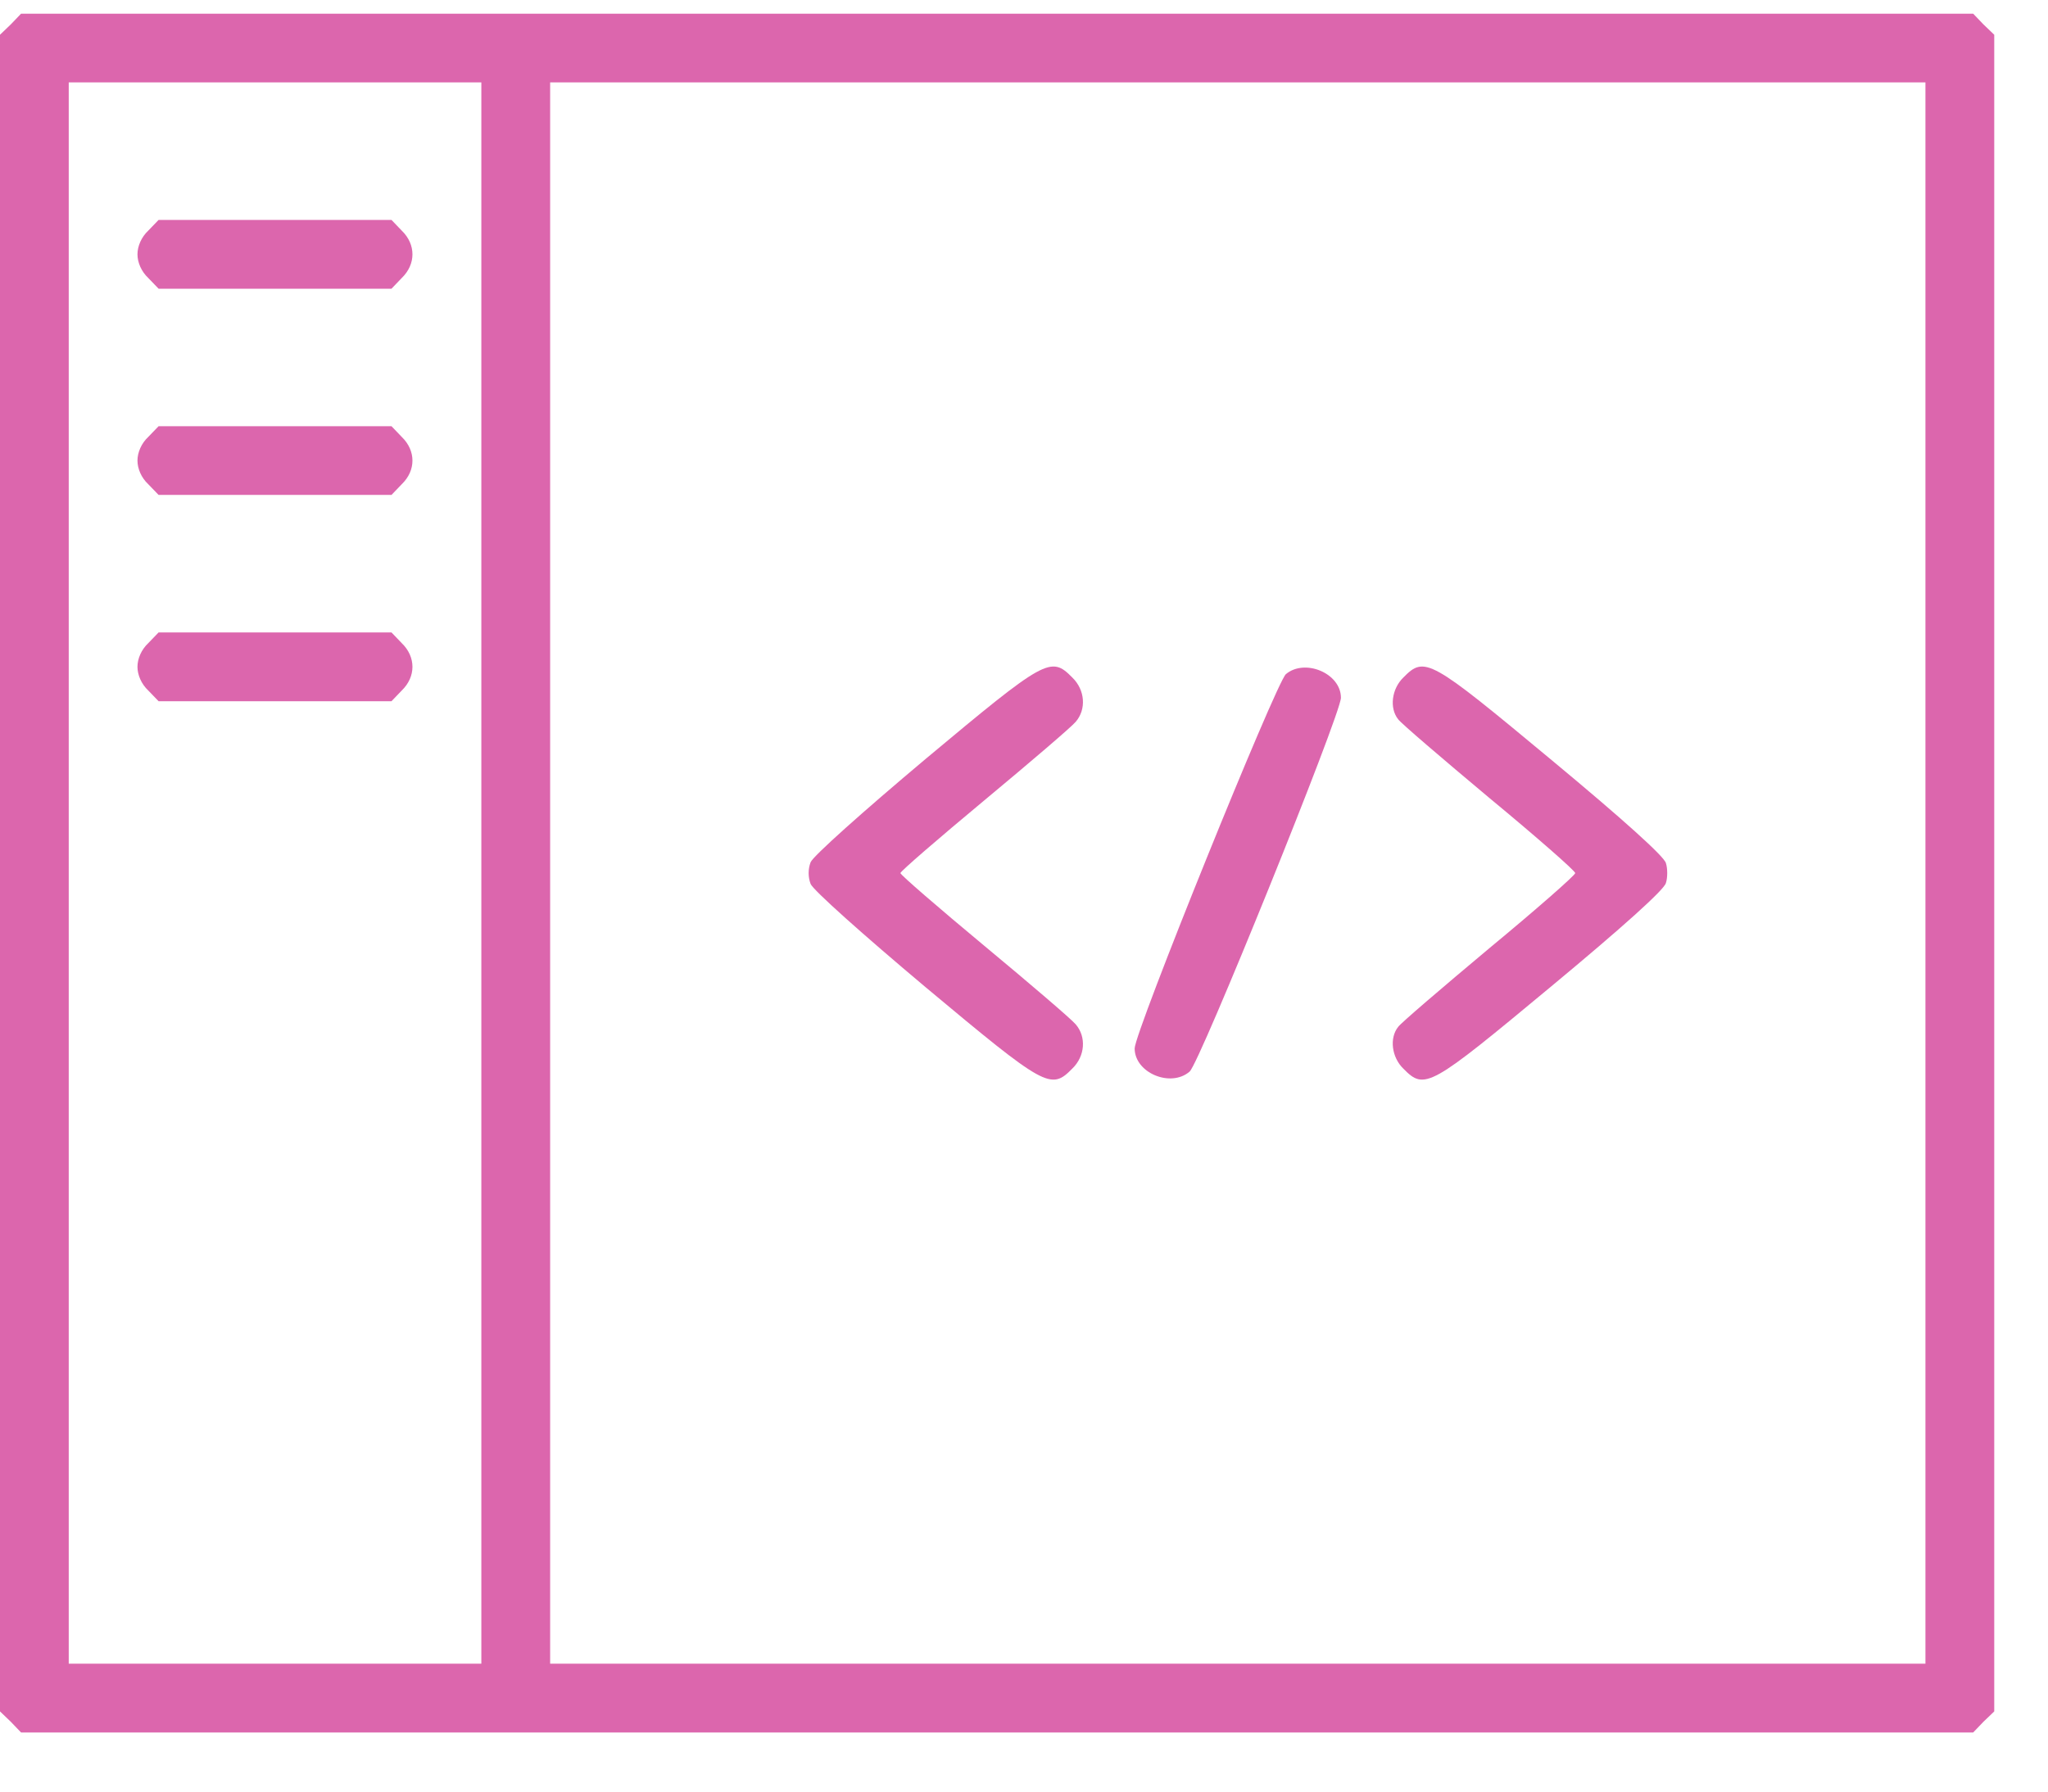 <svg width="32" height="28" viewBox="0 0 32 28" fill="none" xmlns="http://www.w3.org/2000/svg">
<path d="M0.168 0.382L0 0.543V13.645V26.747L0.168 26.908L0.329 27.076H15.58H30.831L30.992 26.908L31.16 26.747V13.645V0.543L30.992 0.382L30.831 0.214H15.58H0.329L0.168 0.382ZM7.521 13.645V26.001H4.298H1.074V13.645V1.288H4.298H7.521V13.645ZM30.085 13.645V26.001H19.341H8.596V13.645V1.288H19.341H30.085V13.645Z" fill="#DC66AD"/>
<path d="M2.316 3.605C2.209 3.706 2.148 3.847 2.148 3.975C2.148 4.102 2.209 4.243 2.316 4.344L2.478 4.512H4.297H6.117L6.278 4.344C6.5 4.129 6.5 3.82 6.278 3.605L6.117 3.437H4.297H2.478L2.316 3.605Z" fill="#DC66AD"/>
<path d="M2.316 6.829C2.209 6.929 2.148 7.071 2.148 7.198C2.148 7.326 2.209 7.467 2.316 7.567L2.478 7.735H4.297H6.117L6.278 7.567C6.5 7.353 6.5 7.044 6.278 6.829L6.117 6.661H4.297H2.478L2.316 6.829Z" fill="#DC66AD"/>
<path d="M2.316 10.052C2.209 10.153 2.148 10.294 2.148 10.421C2.148 10.549 2.209 10.69 2.316 10.791L2.478 10.959H4.297H6.117L6.278 10.791C6.5 10.576 6.5 10.267 6.278 10.052L6.117 9.884H4.297H2.478L2.316 10.052Z" fill="#DC66AD"/>
<path d="M14.458 11.865C13.491 12.678 12.699 13.383 12.665 13.477C12.625 13.584 12.625 13.705 12.665 13.813C12.699 13.907 13.491 14.612 14.458 15.425C16.338 16.996 16.419 17.043 16.755 16.7C16.956 16.506 16.976 16.203 16.808 16.009C16.741 15.928 16.097 15.377 15.378 14.78C14.659 14.182 14.069 13.672 14.069 13.645C14.069 13.618 14.659 13.108 15.378 12.51C16.097 11.912 16.741 11.362 16.808 11.281C16.976 11.086 16.956 10.784 16.755 10.589C16.419 10.247 16.338 10.294 14.458 11.865Z" fill="#DC66AD"/>
<path d="M20.092 10.536C19.938 10.67 17.729 16.13 17.729 16.385C17.729 16.768 18.293 17.003 18.588 16.747C18.743 16.62 20.952 11.16 20.952 10.905C20.952 10.522 20.388 10.287 20.092 10.536Z" fill="#DC66AD"/>
<path d="M21.927 10.589C21.746 10.764 21.706 11.066 21.846 11.241C21.887 11.301 22.532 11.852 23.27 12.47C24.009 13.081 24.613 13.611 24.613 13.645C24.613 13.678 24.009 14.209 23.27 14.82C22.532 15.438 21.887 15.989 21.846 16.049C21.706 16.224 21.746 16.526 21.927 16.701C22.263 17.043 22.337 16.996 24.244 15.411C25.352 14.491 26.01 13.9 26.03 13.799C26.057 13.719 26.057 13.571 26.03 13.49C26.01 13.39 25.352 12.799 24.244 11.879C22.337 10.294 22.263 10.247 21.927 10.589Z" fill="#DC66AD"/>
</svg>
